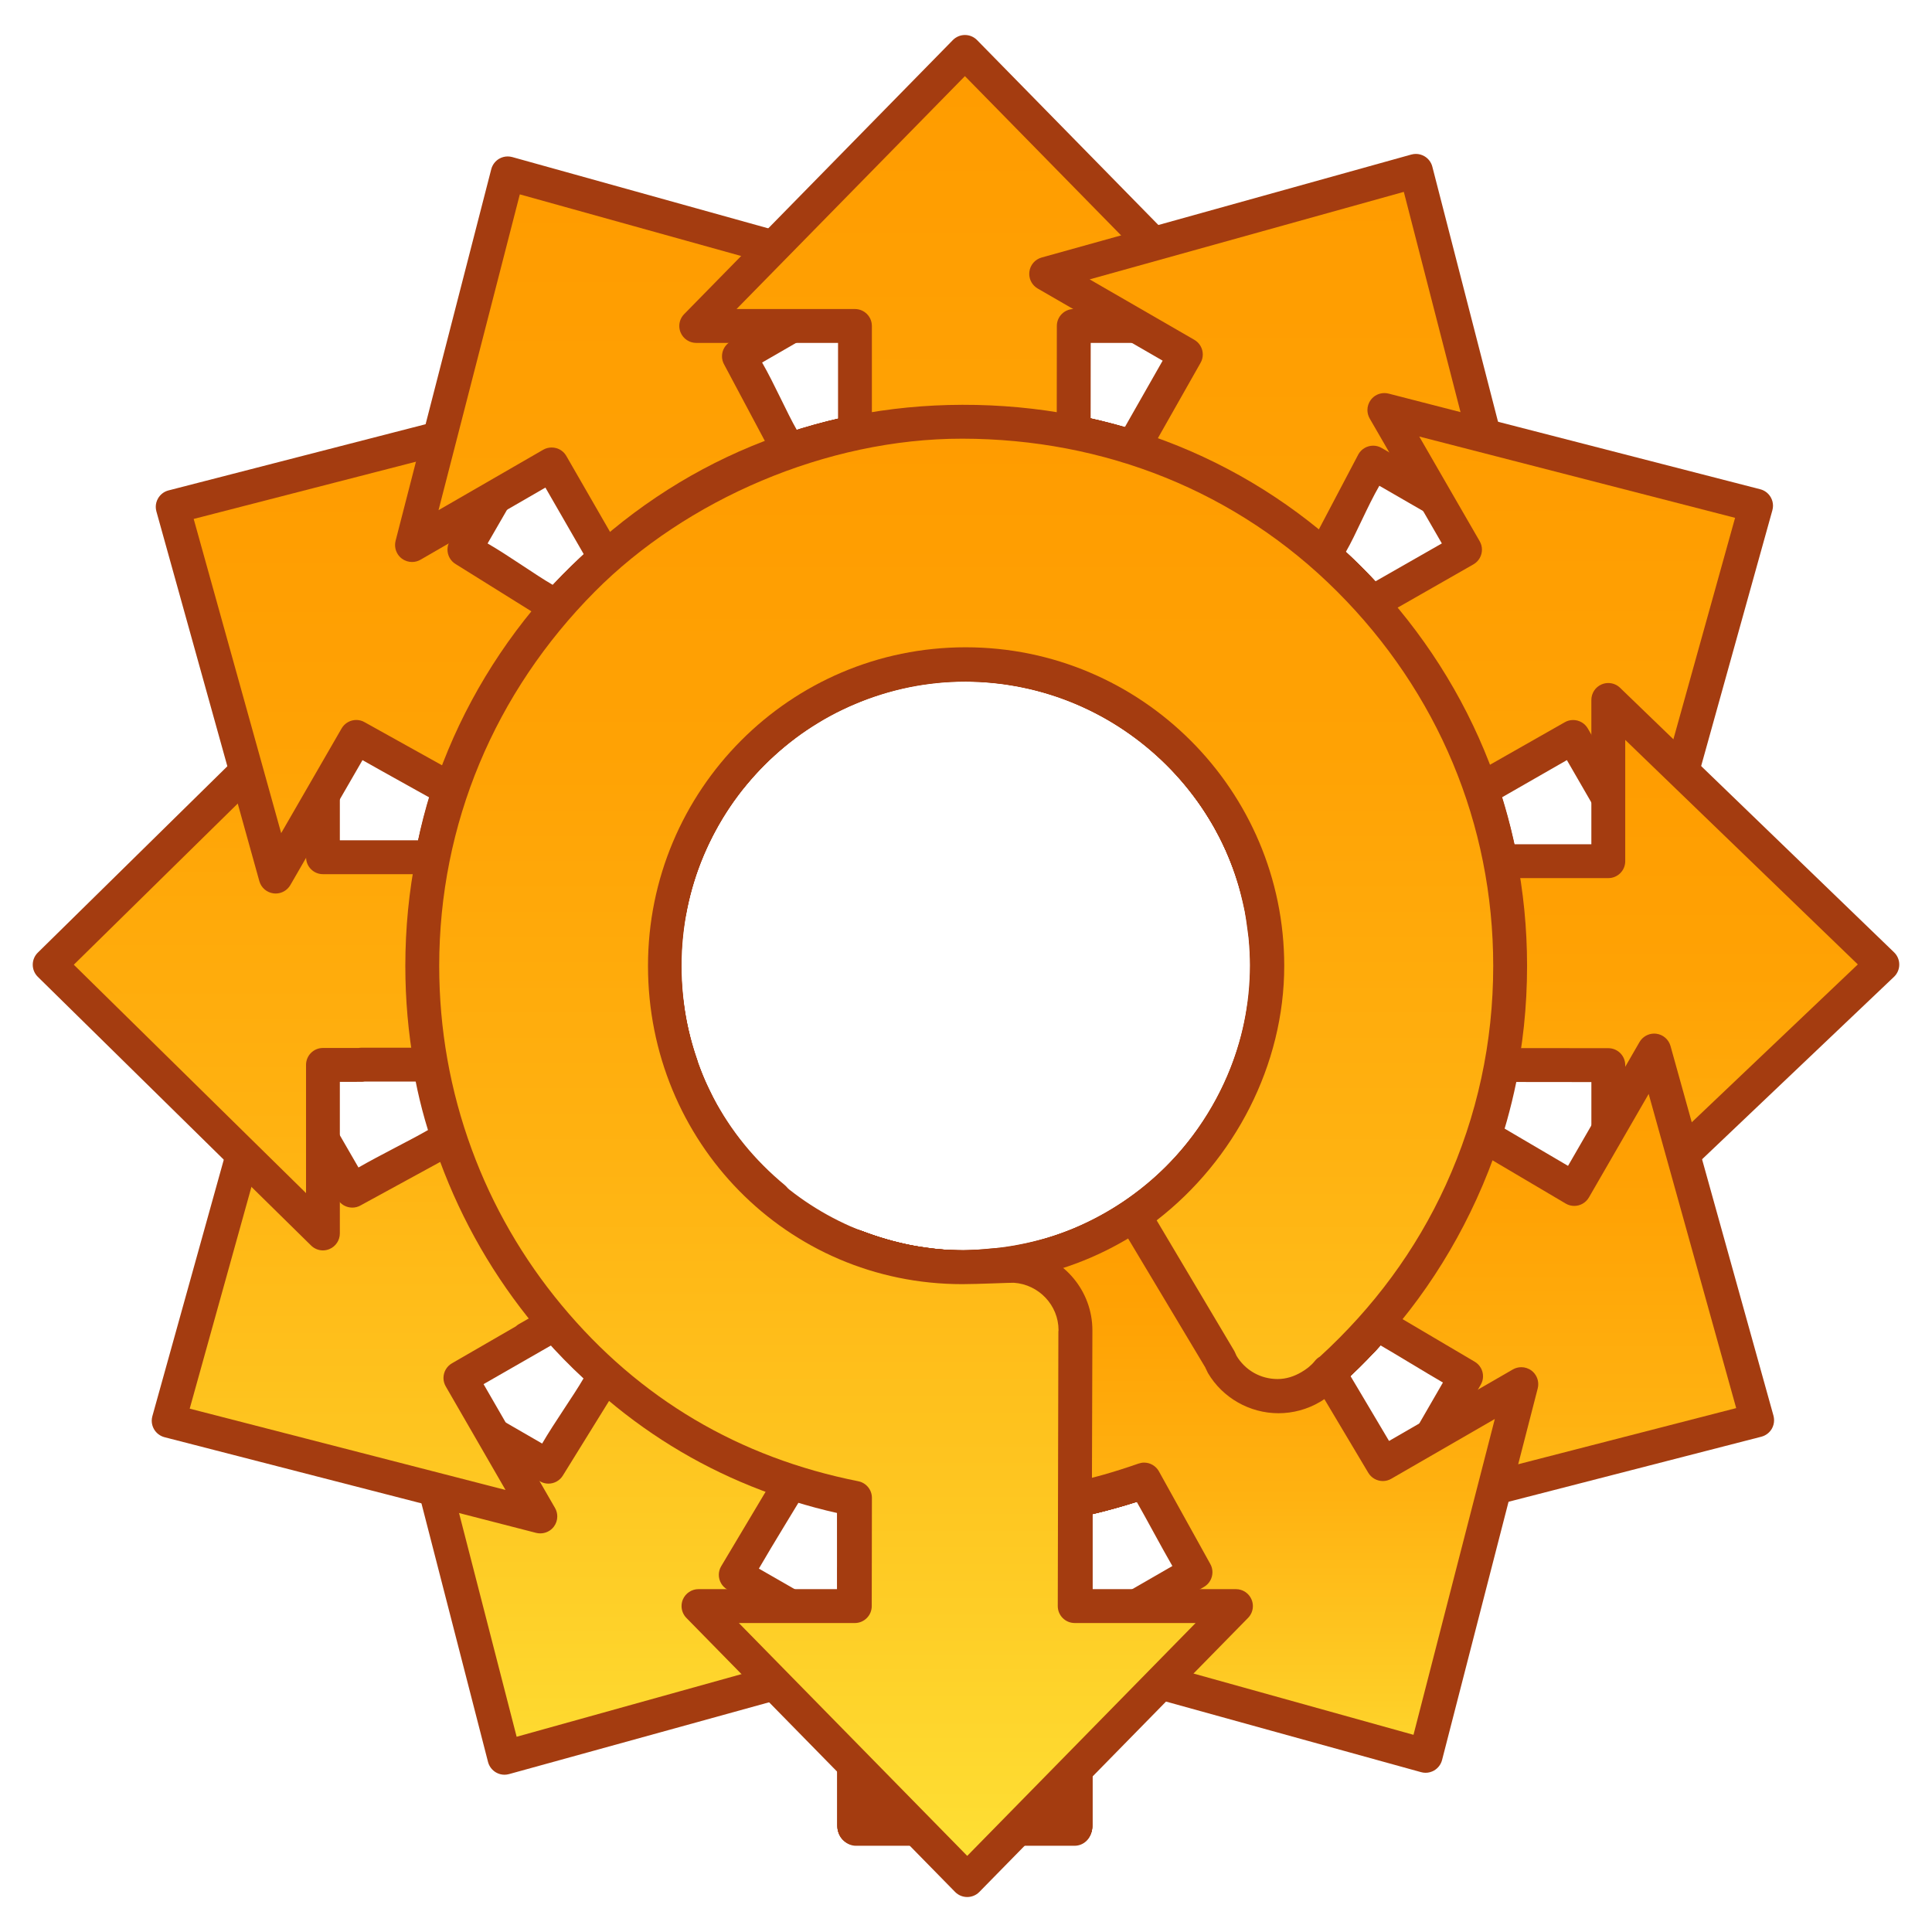 <?xml version="1.0" encoding="utf-8"?>
<!-- Generator: Adobe Illustrator 17.0.0, SVG Export Plug-In . SVG Version: 6.00 Build 0)  -->
<!DOCTYPE svg PUBLIC "-//W3C//DTD SVG 1.1//EN" "http://www.w3.org/Graphics/SVG/1.1/DTD/svg11.dtd">
<svg version="1.1" id="roundabout_x5F_dir_x5F_right"
	 xmlns="http://www.w3.org/2000/svg" xmlns:xlink="http://www.w3.org/1999/xlink" x="0px" y="0px" width="114px" height="114px"
	 viewBox="0 0 114 114" enable-background="new 0 0 114 114" xml:space="preserve">
<g id="phase11">
	<path fill="#A43C10" d="M63.406,108.912H50.51c-0.553,0-1-0.446-1-0.999c0,0,0-5.611,0-8.609
		c-1.897,0.529-19.474,5.379-19.474,5.379c-0.088,0.023-0.18,0.037-0.269,0.037c-0.175,0-0.347-0.047-0.5-0.135
		c-0.232-0.135-0.402-0.357-0.47-0.617l-5.646-21.931c-0.021-0.083-0.03-0.165-0.03-0.248c0-0.31,0.141-0.605,0.394-0.798
		c0.18-0.135,0.391-0.203,0.605-0.203c0.172,0,0.345,0.043,0.5,0.133c0,0,5.984,3.456,7.371,4.257
		c0.705-1.219,1.856-2.832,2.441-3.844c-3.253-2.991-5.655-6.474-7.512-10.475c-2.043-4.402-3.021-8.948-3.021-13.836
		c0-8.91,3.138-16.919,9.44-23.221c6.302-6.301,14.522-9.937,23.435-9.937c8.913,0,17.252,3.304,23.554,9.604
		c6.302,6.302,9.78,14.643,9.78,23.553c0,3.934-0.648,7.783-1.985,11.444c-1.292,3.539-3.225,6.795-5.627,9.716
		c-4.651,5.653-11.001,9.49-18.081,11.149c0,1.473-0.01,18.58-0.01,18.58C64.406,108.466,63.959,108.912,63.406,108.912
		 M49.567,87.231c0-0.006,0-0.013,0-0.019c0-0.167,0.042-0.332,0.124-0.479l6.673-12.404c0.173-0.315,0.501-0.514,0.862-0.519
		c4.438-0.063,8.6-1.835,11.718-4.993c3.123-3.162,4.843-7.352,4.843-11.796c0-9.265-7.537-16.801-16.801-16.801
		c-9.264,0-16.801,7.536-16.801,16.801c0,0.507,0.027,1.03,0.082,1.601l0.042,0.329c0,0,0.032,0.227,0.033,0.231
		c0.034,0.276,0.083,0.641,0.15,0.997l0.107,0.493l0.035,0.149c0.082,0.346,0.147,0.606,0.217,0.844
		c0.073,0.255,0.146,0.488,0.224,0.716c0,0,0.24,0.662,0.242,0.665c0.105,0.276,0.211,0.546,0.326,0.802l0.16,0.335
		c0,0,0.067,0.137,0.069,0.142c0.15,0.31,0.291,0.604,0.448,0.884c-0.001-0.004-0.001-0.005-0.001-0.005v0.001
		c0,0,0.008,0.014,0.013,0.021c0-0.002-0.004-0.002-0.004-0.003c0.002,0.003,0.005,0.008,0.005,0.008s0-0.002,0-0.004
		c0.015,0.022,0.032,0.055,0.032,0.055c0.438,0.773,0.943,1.52,1.502,2.22c0.002,0.002,0.004,0.005,0.005,0.008
		c2.582,3.223,6.254,5.373,10.338,6.054c0.322,0.055,0.598,0.262,0.738,0.556c0.064,0.137,0.097,0.284,0.097,0.432
		c0,0.169-0.044,0.339-0.13,0.493c0,0-3.378,5.965-3.535,6.244c-0.022,0.068-0.049,0.135-0.086,0.197L47.409,88.2
		c-0.024,0.042-0.05,0.078-0.08,0.115c-0.119,0.207-1.779,2.904-2.551,4.243c1.142,0.66,3.169,1.815,4.759,2.732 M43.981,67.68
		l-0.003-0.003C43.98,67.679,43.981,67.68,43.981,67.68"/>
	
		<linearGradient id="SVGID_1_" gradientUnits="userSpaceOnUse" x1="57.103" y1="106.914" x2="57.103" y2="25.864" gradientTransform="matrix(-1 0 0 1 114 0)">
		<stop  offset="0" style="stop-color:#FEDF34"/>
		<stop  offset="0.176" style="stop-color:#FECD26"/>
		<stop  offset="0.497" style="stop-color:#FFB211"/>
		<stop  offset="0.782" style="stop-color:#FFA204"/>
		<stop  offset="1" style="stop-color:#FF9C00"/>
	</linearGradient>
	<path fill="url(#SVGID_1_)" d="M62.407,106.914c-1.559,0-9.34,0-10.898,0c0-3.793,0.063-21.167,0.063-19.453
		c0.237-0.431,5.784-10.835,6.28-11.737c4.744-0.212,9.125-2.127,12.478-5.521c3.495-3.538,5.418-8.206,5.418-13.181
		c0-10.366-8.395-18.771-18.761-18.771c-10.367,0-18.74,8.404-18.74,18.771c0,0.568,0.028,1.155,0.088,1.792l0.056,0.427
		c0,0,0.026,0.186,0.026,0.191c0.04,0.307,0.093,0.708,0.169,1.113l0.127,0.585c0,0,0.035,0.143,0.035,0.147
		c0.09,0.381,0.163,0.671,0.242,0.943c0.081,0.283,0.163,0.546,0.25,0.802c0,0,0.271,0.737,0.271,0.738
		c0.112,0.295,0.233,0.608,0.371,0.911l0.188,0.395l0.063,0.128c0.153,0.318,0.313,0.648,0.498,0.977
		c0.002,0.004,0.003,0.007,0.005,0.01c0.002,0.002,0.002,0.003,0.003,0.005c0.018,0.03,0.052,0.088,0.058,0.098
		c0.487,0.858,1.049,1.688,1.671,2.468l-0.112-0.178c0,0,0.186,0.262,0.188,0.263c-0.005-0.005-0.059-0.065-0.065-0.073
		c2.594,3.239,6.125,5.469,10.137,6.45c-0.894,1.579-2.95,5.234-2.95,5.234c-0.034,0.059-0.06,0.118-0.08,0.183
		c-0.16,0.275-3.558,6.145-3.718,6.42c-0.036,0.045-0.068,0.095-0.099,0.146l-3.119,5.229c-0.092,0.157-0.135,0.329-0.135,0.498
		c0,0.347,0.18,0.683,0.501,0.868c0,0,3.799,2.194,6.105,3.525c-3.49,0.972-16.94,4.718-18.536,5.163
		c-0.413-1.604-3.894-15.126-4.798-18.636c2.317,1.339,6.175,3.565,6.175,3.565c0.157,0.091,0.328,0.135,0.498,0.135
		c0.347,0,0.683-0.18,0.868-0.502l3.375-5.452c0.09-0.156,0.135-0.328,0.135-0.499c0-0.28-0.118-0.558-0.341-0.753
		c-3.331-2.918-5.805-6.326-7.659-10.322c-1.921-4.137-2.836-8.397-2.836-12.993c0-8.377,2.932-15.883,8.857-21.805
		c5.924-5.924,13.643-9.354,22.02-9.354c8.379,0,16.215,3.099,22.14,9.022c5.924,5.922,9.196,13.76,9.196,22.137
		c0,3.698-0.608,7.319-1.865,10.759c-1.215,3.325-3.035,6.384-5.295,9.13c-4.535,5.515-10.801,9.085-17.748,10.532
		c-0.465,0.096-0.796,0.505-0.796,0.979C62.407,88.423,62.407,105.117,62.407,106.914 M40.627,66.17
		c0-0.002-0.001-0.004-0.001-0.004S40.626,66.168,40.627,66.17"/>
</g>
<g id="phase10">
	<path fill="#A43C10" d="M63.42,108.847c0.553,0,1-0.446,1-0.999c0,0,0-17.043,0-18.511c7.035-1.691,13.479-5.537,18.094-11.177
		c2.386-2.914,4.284-6.18,5.565-9.705c1.326-3.648,2.038-7.482,2.038-11.399c0-8.912-3.537-17.34-9.84-23.641
		c-6.302-6.302-14.758-9.538-23.67-9.538S39.493,27.66,33.191,33.962c-6.302,6.301-9.282,14.182-9.282,23.094
		c0,3.299,0.354,6.416,1.344,9.625c-1.029,0.595-2.855,1.49-4.101,2.209c-0.801-1.387-4.257-7.372-4.257-7.372
		c-0.182-0.312-0.513-0.499-0.865-0.499c-0.042,0-0.083,0.003-0.127,0.008c-0.4,0.05-0.729,0.335-0.839,0.724L8.99,83.566
		c-0.024,0.088-0.037,0.178-0.037,0.268c0,0.174,0.047,0.346,0.135,0.499c0.135,0.232,0.357,0.402,0.616,0.47l21.93,5.646
		c0.083,0.021,0.165,0.03,0.248,0.03c0.31,0,0.606-0.142,0.798-0.395c0.135-0.179,0.203-0.391,0.203-0.605
		c0-0.171-0.043-0.344-0.133-0.499c0,0-3.418-5.923-4.217-7.307c1.061-0.611,17.63-10.113,17.63-10.113
		c0.285-0.163,0.471-0.455,0.498-0.781c0.001-0.029,0.003-0.056,0.003-0.083c0-0.297-0.132-0.582-0.362-0.772
		c-3.547-2.934-5.688-7.001-6.045-11.539c0-0.004,0-0.009,0-0.012c-0.045-0.506-0.067-0.924-0.067-1.318
		c0-9.265,7.409-16.854,16.673-16.84c9.429,0.015,16.929,7.575,16.929,16.84c0,9.264-7.479,16.738-16.929,16.722
		c-0.508-0.001-1.035-0.026-1.608-0.081c-0.01,0-0.341-0.045-0.341-0.045l-0.263-0.037c-0.343-0.046-0.669-0.09-0.984-0.148
		c-0.004-0.002-0.435-0.098-0.435-0.098l-0.183-0.044c-0.378-0.088-0.66-0.16-0.914-0.235c-0.004,0-0.613-0.195-0.613-0.195
		l-0.035-0.011c-0.282-0.097-0.534-0.188-0.763-0.279c-0.118-0.046-0.243-0.07-0.367-0.07c-0.201,0-0.4,0.062-0.569,0.18
		c-0.27,0.188-0.43,0.493-0.43,0.818c0,0.008,0,0.016,0,0.024l0.101,4.934c0,0.041,0,13.031,0,13.031l-0.006,16.329
		c0,0.553,0.446,0.999,0.999,0.999H63.42"/>
	
		<linearGradient id="SVGID_2_" gradientUnits="userSpaceOnUse" x1="64.345" y1="106.849" x2="64.345" y2="25.876" gradientTransform="matrix(-1 0 0 1 114 0)">
		<stop  offset="0" style="stop-color:#FEDF34"/>
		<stop  offset="0.176" style="stop-color:#FECD26"/>
		<stop  offset="0.497" style="stop-color:#FFB211"/>
		<stop  offset="0.782" style="stop-color:#FFA204"/>
		<stop  offset="1" style="stop-color:#FF9C00"/>
	</linearGradient>
	<path fill="url(#SVGID_2_)" d="M62.421,106.849c0-1.796,0-18.399,0-18.399c0-0.471,0.329-0.879,0.79-0.979
		c6.905-1.478,13.26-5.252,17.726-10.575c2.276-2.714,4.058-5.811,5.263-9.124c1.247-3.428,1.919-7.032,1.919-10.716
		c0-8.377-3.331-16.303-9.255-22.227c-5.924-5.924-13.879-8.953-22.256-8.953c-8.377,0-16.078,3.576-22.002,9.5
		c-5.924,5.924-8.698,13.303-8.698,21.68c0,3.351,0.455,6.512,1.543,9.762c0.035,0.104,0.051,0.211,0.051,0.316
		c0,0.35-0.185,0.685-0.5,0.867l-5.716,3.121c-0.157,0.092-0.328,0.135-0.498,0.135c-0.347,0-0.683-0.18-0.868-0.501
		c0,0-2.226-3.856-3.565-6.176c-0.972,3.491-4.718,16.945-5.161,18.539c1.602,0.413,15.128,3.894,18.635,4.797
		c-1.331-2.305-3.526-6.108-3.526-6.108c-0.091-0.157-0.135-0.328-0.135-0.498c0-0.346,0.18-0.683,0.502-0.868
		c0,0,3.379-1.954,3.76-2.173c0.057-0.052,0.119-0.1,0.186-0.138c0,0,11.271-6.417,13.353-7.613
		c-3.335-3.193-5.291-7.365-5.652-11.978v0.012c-0.052-0.567-0.074-1.043-0.074-1.498c0-10.366,8.256-18.79,18.623-18.79
		c10.366,0,18.849,8.424,18.849,18.79c0,10.367-8.482,18.721-18.849,18.721c-0.572,0-1.159-0.067-1.797-0.127
		c-0.002-0.002-0.447-0.06-0.447-0.06l-0.224-0.032c-0.362-0.048-0.733-0.096-1.104-0.168c-0.004,0-0.528-0.117-0.528-0.117
		l-0.169-0.039c-0.414-0.097-0.731-0.179-1.026-0.265c0,0-0.078-0.025-0.181-0.06c0.028,1.424,0.07,3.538,0.07,3.538
		c0,0.007,0,0.015,0,0.021v13.053c0,0-0.007,13.568-0.007,15.33C53.012,106.849,60.861,106.849,62.421,106.849"/>
</g>
<g id="phase9">
	<path fill="#A43C10" d="M63.406,108.799c0.551,0,0.997-0.447,0.997-1c0,0,0-16.966,0-18.438
		c7.066-1.656,13.354-5.443,17.997-11.099c2.398-2.922,4.376-6.197,5.665-9.736c1.336-3.663,2.041-7.516,2.041-11.45
		c0-8.911-3.499-17.339-9.785-23.641c-6.284-6.303-14.62-9.558-23.509-9.558c-3.934,0-7.786,0.751-11.448,2.096
		c-3.537,1.3-6.742,3.214-9.66,5.631c-5.65,4.679-9.391,10.869-11.023,17.979c-1.17,0-3.211,0-4.628,0c0-1.601,0-8.513,0-8.513
		c0-0.402-0.241-0.766-0.611-0.923c-0.125-0.053-0.257-0.078-0.387-0.078c-0.257,0-0.507,0.1-0.698,0.287L2.232,56.21
		c-0.192,0.188-0.3,0.445-0.3,0.714c0,0.27,0.107,0.525,0.3,0.715l16.125,15.855c0.191,0.188,0.441,0.287,0.698,0.287
		c0.13,0,0.262-0.026,0.387-0.079c0.37-0.156,0.611-0.521,0.611-0.922c0-0.001,0-7.327,0-8.943c0.631,0,1.283-0.002,1.283-0.002
		c0.059,0,0.116-0.005,0.172-0.015c0.334,0,18.677,0,18.677,0c0.324,0,0.626-0.155,0.813-0.42c0.122-0.171,0.184-0.375,0.184-0.579
		c0-0.111-0.018-0.222-0.054-0.329c-0.619-1.791-0.935-3.638-0.935-5.488c0-2.058,0.355-4.047,1.112-6.011
		c0.142-0.363,0.298-0.727,0.482-1.116c0.002-0.002,0.005-0.012,0.008-0.016c0,0.001-0.001,0.003-0.001,0.003
		s0.001-0.002,0.001-0.003c0.002-0.004,0.004-0.009,0.004-0.009l0.039-0.083l-0.012,0.027c0.688-1.434,1.534-2.749,2.592-3.931
		c0.002-0.004,0.22-0.244,0.22-0.244c0.259-0.276,0.483-0.508,0.693-0.711c0.002,0,0.238-0.216,0.238-0.216l0.056-0.052
		c0.376-0.343,0.782-0.697,1.213-1.022c0-0.001,0.175-0.135,0.175-0.135l0.337-0.251c0.007-0.005,0.482-0.313,0.482-0.313
		l0.133-0.083c0.003-0.002,0.621-0.382,0.621-0.382l0.609-0.333c0.227-0.115,0.476-0.237,0.788-0.38l0.181-0.083l0.332-0.139
		c0.438-0.182,0.889-0.396,1.341-0.539l0.152-0.044l0.188-0.053c0.372-0.108,0.747-0.206,1.114-0.286l0.396-0.089l0.107-0.021
		c0.373-0.069,0.718-0.122,1.052-0.162c0.002,0,0.152-0.019,0.152-0.019l0.337-0.039c0.565-0.053,1.071-0.078,1.545-0.078
		c9.239,0,16.912,7.547,16.912,16.81c0,9.265-7.673,16.781-16.912,16.781c-0.484,0-0.994-0.025-1.561-0.08
		c-0.003,0-0.355-0.041-0.355-0.041l-0.137-0.018c-0.392-0.05-0.735-0.102-1.053-0.162c-0.005,0-0.514-0.104-0.514-0.104
		c-0.33-0.072-0.668-0.16-1.032-0.266l-0.218-0.063l-0.244-0.07c-0.29-0.093-0.582-0.207-0.889-0.325l-0.097-0.037
		c-0.115-0.045-0.237-0.067-0.359-0.067c-0.197,0-0.395,0.059-0.563,0.175c-0.271,0.186-0.433,0.495-0.433,0.825l0.063,34.247
		c0,0.553,0.445,1,0.996,1H63.406"/>
	
		<linearGradient id="SVGID_3_" gradientUnits="userSpaceOnUse" x1="67.775" y1="106.799" x2="67.775" y2="25.878" gradientTransform="matrix(-1 0 0 1 114 0)">
		<stop  offset="0" style="stop-color:#FEDF34"/>
		<stop  offset="0.176" style="stop-color:#FECD26"/>
		<stop  offset="0.497" style="stop-color:#FFB211"/>
		<stop  offset="0.782" style="stop-color:#FFA204"/>
		<stop  offset="1" style="stop-color:#FF9C00"/>
	</linearGradient>
	<path fill="url(#SVGID_3_)" d="M62.41,106.799c-1.557,0-9.371,0-10.927,0c0-1.794-0.063-29.647-0.063-31.914
		c0.021,0.007,0.064,0.017,0.064,0.017s0.182,0.052,0.186,0.053c0.409,0.12,0.786,0.218,1.16,0.302c0,0,0.574,0.115,0.577,0.116
		c0.359,0.067,0.743,0.125,1.168,0.178l0.129,0.018l0.432,0.052c0.626,0.058,1.197,0.086,1.745,0.086
		c10.339,0,18.827-8.336,18.827-18.702c0-10.365-8.488-18.73-18.827-18.73c-0.535,0-1.102,0.027-1.73,0.085l-0.401,0.046
		l-0.139,0.018c-0.378,0.045-0.764,0.104-1.186,0.184l-0.105,0.02c0,0-0.451,0.089-0.454,0.089c-0.414,0.092-0.836,0.2-1.257,0.325
		l-0.135,0.037c0,0-0.235,0.077-0.243,0.079c-0.504,0.161-0.975,0.344-1.462,0.544l-0.415,0.187c0,0-0.166,0.076-0.171,0.078
		c-0.343,0.157-0.648,0.312-0.904,0.444l-0.683,0.371l-0.633,0.394l-0.129,0.08c-0.202,0.13-0.351,0.36-0.554,0.36l-0.429,0.317
		c0,0-0.155,0.12-0.156,0.12c-0.479,0.364-0.923,0.738-1.33,1.112l-0.057,0.048c0,0-0.286,0.263-0.286,0.264
		c-0.239,0.229-0.492,0.487-0.767,0.782l-0.255,0.282c-1.185,1.323-2.145,2.797-2.914,4.398c-0.002,0.005-0.006,0.016-0.01,0.022
		c-0.001,0.003-0.003,0.008-0.003,0.008s-0.02,0.042-0.031,0.064v-0.002c0,0.002-0.002,0.002-0.002,0.003l0.002-0.001
		c-0.003,0.005-0.008,0.014-0.008,0.016l0.001-0.003c0,0.001-0.003,0.003-0.003,0.005l0.002-0.002l-0.002,0.003
		c-0.198,0.425-0.373,0.827-0.528,1.23c-0.846,2.193-1.228,4.417-1.228,6.722c0,1.62,0.203,3.234,0.625,4.817
		c-2.372,0-17.564,0-17.564,0c-0.059,0-0.116,0.005-0.173,0.015c-0.29,0-2.111,0.001-2.111,0.001c-0.551,0-0.995,0.447-0.995,1
		c0,0,0,4.809,0,7.563C15.481,67.865,5.533,58.084,4.355,56.924c1.178-1.159,11.126-10.938,13.705-13.473c0,2.677,0,7.132,0,7.132
		c0,0.552,0.444,0.999,0.995,0.999h6.5c0.475,0,0.882-0.335,0.977-0.799c1.417-6.979,4.93-13.072,10.44-17.637
		c2.743-2.272,5.751-4.073,9.078-5.294c3.441-1.266,7.062-1.975,10.761-1.975c8.356,0,16.172,3.048,22.079,8.972
		c5.908,5.924,9.202,13.85,9.202,22.227c0,3.7-0.676,7.321-1.93,10.764c-1.213,3.327-3.088,6.405-5.344,9.153
		c-4.527,5.515-10.684,9.026-17.617,10.47c-0.463,0.096-0.793,0.504-0.793,0.979C62.41,88.441,62.41,105.005,62.41,106.799
		 M40.078,48.962c-0.001,0.002-0.001,0.002-0.001,0.004C40.077,48.966,40.077,48.964,40.078,48.962"/>
</g>
<g id="phase8">
	<path fill="#A43C10" d="M63.436,108.86c0.553,0,0.999-0.447,0.999-1c0,0,0-17.046,0-18.521c7.085-1.653,13.357-5.45,18.013-11.105
		c2.407-2.923,4.293-6.121,5.586-9.66c1.34-3.665,2.077-7.518,2.077-11.453c0-8.912-3.422-17.289-9.722-23.592
		c-6.303-6.302-14.643-9.665-23.553-9.665c-4.823,0-9.417,1.025-13.77,3.014c-3.957,1.806-7.463,4.464-10.448,7.635
		c-1.031-0.596-2.588-1.719-3.847-2.446c0.799-1.384,4.217-7.306,4.217-7.306c0.09-0.155,0.133-0.328,0.133-0.5
		c0-0.215-0.069-0.428-0.203-0.605c-0.192-0.253-0.488-0.394-0.798-0.394c-0.083,0-0.165,0.01-0.248,0.03l-21.93,5.646
		c-0.26,0.067-0.482,0.237-0.616,0.47c-0.089,0.153-0.135,0.325-0.135,0.5c0,0.089,0.013,0.179,0.037,0.268l6.074,21.815
		c0.108,0.389,0.439,0.674,0.839,0.724c0.043,0.005,0.085,0.008,0.127,0.008c0.352,0,0.684-0.188,0.864-0.499
		c0,0,3.456-5.983,4.257-7.372c1.258,0.725,17.607,9.788,17.607,9.788c0.155,0.09,0.328,0.134,0.503,0.134
		c0.143,0,0.286-0.03,0.419-0.091c0.295-0.136,0.506-0.408,0.564-0.73c1.45-7.99,8.302-13.762,16.412-13.762
		c9.264,0,16.897,7.508,16.897,16.772c0,5.042-2.317,9.862-6.218,13.071c-3.008,2.495-6.834,3.781-10.742,3.781
		c-2.19,0-4.334-0.492-6.369-1.327c-0.122-0.05-0.25-0.073-0.378-0.073c-0.208,0-0.415,0.063-0.588,0.188
		c-0.261,0.189-0.415,0.492-0.415,0.813c0,0.023,0.002,0.046,0.004,0.07c0,0,0.347,4.871,0.351,4.914c0,0.1,0,10.448,0,10.448v2.82
		v16.191c0,0.553,0.446,1,0.999,1H63.436"/>
	
		<linearGradient id="SVGID_4_" gradientUnits="userSpaceOnUse" x1="64.23" y1="106.861" x2="64.23" y2="25.824" gradientTransform="matrix(-1 0 0 1 114 0)">
		<stop  offset="0" style="stop-color:#FEDF34"/>
		<stop  offset="0.176" style="stop-color:#FECD26"/>
		<stop  offset="0.497" style="stop-color:#FFB211"/>
		<stop  offset="0.782" style="stop-color:#FFA204"/>
		<stop  offset="1" style="stop-color:#FF9C00"/>
	</linearGradient>
	<path fill="url(#SVGID_4_)" d="M62.436,106.861c0-1.795,0-18.424,0-18.424c0-0.474,0.332-0.882,0.796-0.979
		c6.956-1.441,13.13-4.98,17.672-10.496c2.263-2.748,4.036-5.75,5.252-9.076c1.259-3.443,1.956-7.064,1.956-10.766
		c0-8.377-3.215-16.253-9.139-22.177c-5.923-5.925-13.76-9.081-22.137-9.081c-4.534,0-8.848,1.054-12.94,2.922
		c-3.952,1.803-7.355,4.48-10.271,7.73c-0.195,0.218-0.469,0.331-0.746,0.331c-0.172,0-0.343-0.043-0.498-0.133l-5.476-3.416
		c-0.321-0.186-0.501-0.521-0.501-0.867c0-0.17,0.043-0.342,0.135-0.498c0,0,2.195-3.803,3.526-6.108
		c-3.509,0.903-17.032,4.385-18.636,4.798c0.444,1.594,4.19,15.048,5.162,18.539c1.339-2.319,3.565-6.176,3.565-6.176
		c0.186-0.321,0.521-0.501,0.867-0.501c0.17,0,0.342,0.043,0.498,0.135c0,0,15.328,8.52,17.345,9.691
		c2.131-8.226,9.421-14.05,18.027-14.05c10.367,0,18.828,8.336,18.828,18.702c0,5.643-2.533,10.937-6.896,14.527
		c-3.36,2.788-7.622,4.217-11.994,4.217c-1.924,0-3.814-0.302-5.641-0.878c0.104,1.439,0.242,3.45,0.242,3.45
		c0.001,0.023,0.001,0.048,0.001,0.072v10.497v2.82c0,0,0,13.433,0,15.192C52.996,106.861,60.874,106.861,62.436,106.861"/>
</g>
<g id="phase7">
	<path fill="#A43C10" d="M63.453,108.788c0.553,0,1-0.447,1-1c0,0,0-16.973,0-18.449c7.101-1.643,13.35-5.463,18.02-11.124
		c2.414-2.925,4.343-6.204,5.642-9.75c1.343-3.669,2.013-7.527,2.013-11.469c0-8.912-3.451-17.192-9.752-23.494
		c-6.301-6.302-14.543-9.624-23.456-9.624c-3.363,0-6.688,0.504-9.897,1.501c-0.594-1.032-1.336-2.744-2.054-3.988
		c1.384-0.8,7.305-4.219,7.305-4.219c0.313-0.181,0.5-0.513,0.5-0.864c0-0.042-0.004-0.084-0.009-0.127
		c-0.049-0.4-0.334-0.731-0.724-0.839L30.225,9.267c-0.088-0.023-0.178-0.036-0.268-0.036c-0.175,0-0.346,0.046-0.5,0.134
		c-0.232,0.135-0.401,0.357-0.469,0.617l-5.646,21.93c-0.021,0.083-0.03,0.165-0.03,0.248c0,0.309,0.141,0.605,0.394,0.798
		c0.18,0.134,0.391,0.203,0.605,0.203c0.172,0,0.345-0.043,0.5-0.133c0,0,5.984-3.456,7.371-4.257
		c0.69,1.196,10.104,17.547,10.104,17.547c0.165,0.285,0.461,0.47,0.789,0.495c0.025,0.002,0.052,0.003,0.077,0.003
		c0.301,0,0.589-0.138,0.779-0.373c2.614-3.232,6.235-5.368,10.34-6.019c0.467-0.073,0.851-0.126,1.24-0.158c0.005,0,0.01,0,0.014,0
		c0.503-0.048,0.958-0.072,1.394-0.072c9.265,0,16.88,7.537,16.88,16.801c0,9.266-7.615,16.802-16.88,16.802
		c-2.104,0-4.182-0.4-6.174-1.189c-0.118-0.047-0.245-0.07-0.368-0.07c-0.198,0-0.394,0.059-0.563,0.174
		c-0.271,0.185-0.437,0.493-0.437,0.823c0,0.002,0,0.004,0,0.005l0.016,18.986l0.025,15.266c0,0.553,0.448,0.998,1,0.998H63.453"/>
	
		<linearGradient id="SVGID_5_" gradientUnits="userSpaceOnUse" x1="56.998" y1="106.789" x2="56.998" y2="11.469" gradientTransform="matrix(-1 0 0 1 114 0)">
		<stop  offset="0" style="stop-color:#FEDF34"/>
		<stop  offset="0.176" style="stop-color:#FECD26"/>
		<stop  offset="0.497" style="stop-color:#FFB211"/>
		<stop  offset="0.782" style="stop-color:#FFA204"/>
		<stop  offset="1" style="stop-color:#FF9C00"/>
	</linearGradient>
	<path fill="url(#SVGID_5_)" d="M62.454,106.789c0-1.796,0-18.362,0-18.362c0-0.476,0.333-0.885,0.799-0.981
		c6.97-1.429,13.269-5.32,17.678-10.505c2.309-2.715,4.085-5.833,5.306-9.164c1.262-3.448,1.893-7.075,1.893-10.781
		c0-8.377-3.244-16.156-9.169-22.08c-5.924-5.924-13.663-9.039-22.041-9.039c-3.417,0-6.795,0.556-10.038,1.65
		c-0.106,0.035-0.213,0.053-0.318,0.053c-0.35,0-0.686-0.184-0.868-0.501l-2.959-5.556c-0.091-0.157-0.135-0.328-0.135-0.498
		c0-0.346,0.18-0.683,0.502-0.868c0,0,3.802-2.195,6.107-3.526c-3.491-0.973-16.945-4.718-18.539-5.162
		c-0.413,1.604-3.893,15.125-4.796,18.634c2.317-1.339,6.175-3.564,6.175-3.564c0.152-0.089,0.324-0.133,0.498-0.133
		c0.087,0,0.177,0.011,0.262,0.033c0.256,0.068,0.474,0.235,0.606,0.466c0,0,8.76,15.219,9.953,17.289
		c2.841-3.014,6.468-5.014,10.589-5.668c0.002,0,0.011-0.001,0.013-0.001c0.503-0.079,0.931-0.138,1.381-0.173h-0.015
		c0.566-0.053,1.084-0.079,1.582-0.079c10.366,0,18.819,8.355,18.819,18.722c0,10.367-8.453,18.723-18.819,18.723
		c-1.878,0-3.736-0.285-5.541-0.846c0.002,2.423,0.015,17.649,0.015,17.649s0.021,12.526,0.023,14.269
		C52.977,106.789,60.891,106.789,62.454,106.789"/>
</g>
<g id="phase6">
	<path fill="#A43C10" d="M63.456,108.786H50.41c-0.553,0-0.999-0.446-0.999-0.999V92.609c0-0.083,0.011-0.165,0.03-0.243
		c0-0.474,0-18.815,0-18.815c0-0.33,0.161-0.638,0.433-0.824c0.169-0.116,0.366-0.177,0.566-0.177c0.12,0,0.243,0.023,0.358,0.067
		c1.949,0.748,3.971,1.187,6.008,1.187c9.265,0,16.977-7.547,16.977-16.811c0-0.471-0.025-0.975-0.078-1.54l-0.038-0.341
		l-0.02-0.154c-0.044-0.371-0.101-0.733-0.165-1.079L73.47,53.81c0,0-0.075-0.386-0.077-0.391c-0.088-0.403-0.189-0.802-0.304-1.182
		l-0.048-0.173c0,0-0.032-0.117-0.033-0.12c-0.137-0.438-0.295-0.871-0.486-1.332l-0.158-0.356l-0.09-0.195
		c-0.136-0.298-0.25-0.534-0.363-0.754c0,0-0.326-0.604-0.326-0.605c0,0-0.382-0.628-0.383-0.628l-0.117-0.188
		c0,0-0.273-0.426-0.277-0.429c-0.228-0.328-0.473-0.657-0.748-1c-0.135-0.168-0.281-0.331-0.438-0.504c0,0-0.107-0.122-0.108-0.122
		l-0.1-0.11c0,0-0.273-0.303-0.275-0.303c-0.195-0.206-0.408-0.418-0.655-0.646c0,0-0.283-0.258-0.286-0.262
		c-0.849-0.764-1.772-1.439-2.741-2.007c0.002,0.002,0.008,0.004,0.008,0.004l-0.082-0.048l-0.015-0.01l0.011,0.008
		c-0.299-0.175-0.625-0.348-0.992-0.528l-0.09-0.044c0,0-0.098-0.046-0.1-0.046c-2.29-1.093-4.893-1.646-7.389-1.646
		c-2.015,0-4.036,0.436-6.006,1.197c-0.117,0.045-0.238,0.067-0.36,0.067c-0.198,0-0.396-0.06-0.565-0.175
		c-0.272-0.186-0.434-0.495-0.434-0.825l0.006-15.195c0,0,0-3.442,0-5.028c-1.595,0-8.366,0-8.366,0
		c-0.401,0-0.766-0.24-0.922-0.611c-0.054-0.125-0.079-0.258-0.079-0.388c0-0.258,0.1-0.51,0.287-0.7l15.854-16.17
		c0.189-0.192,0.445-0.3,0.714-0.3c0.27,0,0.525,0.107,0.715,0.3l15.855,16.17c0.188,0.19,0.286,0.442,0.286,0.7
		c0,0.13-0.025,0.263-0.078,0.388c-0.157,0.371-0.521,0.611-0.923,0.611c0,0-6.836,0-8.434,0c0,1.431-0.004,3.281-0.004,4.461
		c7.098,1.645,13.422,5.428,18.09,11.088c2.41,2.924,4.341,6.204,5.637,9.746c1.342,3.669,2.032,7.525,2.032,11.467
		c0,3.932-0.677,7.78-2.013,11.441c-1.291,3.536-3.223,6.81-5.624,9.73c-4.647,5.652-10.946,9.51-18.021,11.172
		c0,1.474,0,18.448,0,18.448C64.455,108.34,64.009,108.786,63.456,108.786 M65.446,42.499c0,0,0.001,0,0.003,0.001
		C65.447,42.5,65.447,42.499,65.446,42.499"/>
	
		<linearGradient id="SVGID_6_" gradientUnits="userSpaceOnUse" x1="48.213" y1="106.788" x2="48.213" y2="4.492" gradientTransform="matrix(-1 0 0 1 114 0)">
		<stop  offset="0" style="stop-color:#FEDF34"/>
		<stop  offset="0.176" style="stop-color:#FECD26"/>
		<stop  offset="0.497" style="stop-color:#FFB211"/>
		<stop  offset="0.782" style="stop-color:#FFA204"/>
		<stop  offset="1" style="stop-color:#FF9C00"/>
	</linearGradient>
	<path fill="url(#SVGID_6_)" d="M62.457,106.788c0-1.796,0-18.359,0-18.359c0-0.474,0.331-0.882,0.794-0.979
		c6.944-1.45,13.148-5.041,17.681-10.553c2.256-2.747,4.075-5.823,5.289-9.148c1.256-3.438,1.893-7.058,1.893-10.754
		c0-3.706-0.65-7.331-1.91-10.778c-1.219-3.331-3.036-6.414-5.304-9.162c-4.554-5.52-10.779-9.144-17.747-10.574
		c-0.463-0.097-0.799-0.505-0.799-0.978c0-0.001,0-0.001,0-0.003l0.006-6.266c0-0.553,0.446-0.999,0.999-0.999c0,0,4.392,0,7.054,0
		C67.878,15.65,58.096,5.674,56.936,4.492c-1.159,1.182-10.94,11.158-13.475,13.743c2.65,0,6.986,0,6.986,0
		c0.552,0,0.999,0.446,0.999,0.999v6.027c0,0-0.005,11.485-0.007,13.794c1.769-0.539,3.568-0.804,5.367-0.804
		c2.797,0,5.6,0.56,8.162,1.78c0.009,0.005,0.098,0.048,0.098,0.048l0.107,0.052c0.414,0.203,0.78,0.396,1.121,0.596
		c0.006,0.003,0.007,0.003,0.012,0.008l0.031,0.02l0.019,0.009c0.003,0.004,0.009,0.007,0.015,0.009
		c1.087,0.637,2.121,1.395,3.072,2.248l0.319,0.29c0.274,0.256,0.516,0.496,0.741,0.733c0,0.002,0.313,0.343,0.313,0.343
		l0.095,0.105c0.003,0.005,0.112,0.125,0.112,0.125c0.166,0.186,0.338,0.377,0.504,0.585c0.309,0.384,0.582,0.749,0.838,1.117
		c0,0.002,0.33,0.51,0.33,0.51l0.108,0.175c0,0.001,0.428,0.708,0.428,0.708c0.001,0,0.372,0.685,0.372,0.685
		c0.123,0.239,0.252,0.507,0.401,0.835c0.002,0.003,0.085,0.183,0.085,0.183l0.195,0.441c0.21,0.51,0.388,0.998,0.543,1.49
		c0,0.001,0.06,0.209,0.06,0.209l0.028,0.106c0.129,0.432,0.244,0.879,0.343,1.329c0,0.003,0.091,0.463,0.091,0.463l0.012,0.067
		c0.072,0.378,0.133,0.783,0.185,1.197c0,0.002,0.018,0.147,0.018,0.147l0.046,0.405c0.059,0.626,0.086,1.189,0.086,1.723
		c0,10.367-8.521,18.711-18.889,18.711c-1.812,0-3.611-0.297-5.367-0.825c0,2.399,0,17.73,0,17.73c0,0.084-0.011,0.165-0.03,0.244
		c0,0.438,0,12.221,0,13.935C52.973,106.788,60.894,106.788,62.457,106.788"/>
</g>
<g id="phase5">
	<path fill="#A43C10" d="M63.394,108.785c0.552,0,0.999-0.447,0.999-1c0,0,0-16.96,0-18.43c7.066-1.668,13.493-5.556,18.133-11.204
		c2.398-2.922,4.277-6.193,5.566-9.727c1.335-3.657,2.011-7.503,2.011-11.432c0-4.866-1.034-9.559-3.06-13.945
		c-1.84-3.989-4.404-7.491-7.629-10.482c0.594-1.026,1.258-2.659,1.976-3.902c1.384,0.799,7.305,4.217,7.305,4.217
		c0.155,0.09,0.329,0.133,0.499,0.133c0.215,0,0.428-0.068,0.605-0.203c0.254-0.192,0.395-0.488,0.395-0.798
		c0-0.083-0.01-0.165-0.03-0.248L84.516,9.833c-0.066-0.259-0.236-0.481-0.469-0.616c-0.154-0.088-0.325-0.135-0.5-0.135
		c-0.09,0-0.181,0.013-0.27,0.037l-21.814,6.076c-0.389,0.109-0.674,0.438-0.723,0.839c-0.005,0.044-0.008,0.085-0.008,0.127
		c0,0.353,0.188,0.684,0.499,0.864c0,0,5.985,3.456,7.372,4.257c-0.764,1.323-9.982,17.595-9.982,17.595
		c-0.088,0.154-0.133,0.327-0.133,0.5c0,0.148,0.031,0.298,0.1,0.436c0.144,0.298,0.426,0.506,0.754,0.554
		c4.149,0.61,7.969,2.72,10.609,5.94c0.298,0.362,0.593,0.756,0.875,1.168l0.216,0.343l0.132,0.209c0,0.002,0.021,0.037,0.021,0.037
		c0.152,0.24,0.295,0.468,0.424,0.698c0.001,0,0.328,0.631,0.328,0.631c0.113,0.226,0.243,0.487,0.359,0.748
		c0,0.002,0.266,0.648,0.266,0.648c0.106,0.267,0.209,0.544,0.302,0.823c0.001,0,0.198,0.626,0.198,0.626
		c0.082,0.286,0.162,0.596,0.237,0.916c0,0.003,0.027,0.118,0.027,0.118l0.107,0.485c0.06,0.311,0.105,0.633,0.155,1.021
		l0.033,0.243l0.042,0.323c0.055,0.573,0.081,1.099,0.081,1.604c0,9.265-7.614,16.831-16.879,16.831
		c-2.045,0-4.072-0.391-6.025-1.144c-0.115-0.045-0.238-0.067-0.358-0.067c-0.2,0-0.397,0.061-0.565,0.176
		c-0.272,0.188-0.434,0.495-0.434,0.825v15.186l0.003,19.03c0,0.553,0.447,1,0.999,1H63.394"/>
	
		<linearGradient id="SVGID_7_" gradientUnits="userSpaceOnUse" x1="44.202" y1="106.786" x2="44.202" y2="11.321" gradientTransform="matrix(-1 0 0 1 114 0)">
		<stop  offset="0" style="stop-color:#FEDF34"/>
		<stop  offset="0.176" style="stop-color:#FECD26"/>
		<stop  offset="0.497" style="stop-color:#FFB211"/>
		<stop  offset="0.782" style="stop-color:#FFA204"/>
		<stop  offset="1" style="stop-color:#FF9C00"/>
	</linearGradient>
	<path fill="url(#SVGID_7_)" d="M62.395,106.786c-1.559,0-9.341,0-10.898,0c0-1.794-0.004-18.031-0.004-18.031s0-11.538,0-13.845
		c1.759,0.53,3.565,0.819,5.385,0.819c10.367,0,18.879-8.414,18.879-18.781c0-0.568-0.029-1.156-0.089-1.793l-0.056-0.426
		l-0.029-0.205c-0.055-0.427-0.104-0.783-0.174-1.148l-0.124-0.561l-0.026-0.11c-0.082-0.357-0.172-0.703-0.267-1.028
		c0,0-0.221-0.7-0.221-0.703c-0.106-0.313-0.218-0.621-0.337-0.923l-0.301-0.724c-0.135-0.301-0.277-0.59-0.398-0.828
		c0,0-0.37-0.713-0.37-0.714c-0.153-0.274-0.317-0.533-0.474-0.783c0,0-0.024-0.04-0.026-0.042l-0.116-0.19
		c0,0-0.271-0.423-0.273-0.426c-0.313-0.458-0.642-0.898-0.977-1.306c-2.652-3.233-6.398-5.415-10.467-6.336
		c1.132-1.962,9.805-17.286,9.805-17.286c0.092-0.157,0.135-0.329,0.135-0.498c0-0.347-0.18-0.683-0.502-0.868
		c0,0-3.854-2.227-6.174-3.565c3.49-0.972,16.941-4.718,18.538-5.163c0.413,1.604,3.895,15.13,4.798,18.637
		c-2.307-1.331-6.107-3.526-6.107-3.526c-0.158-0.092-0.329-0.135-0.498-0.135c-0.347,0-0.684,0.18-0.869,0.5l-2.899,5.506
		c-0.09,0.156-0.133,0.328-0.133,0.499c0,0.28,0.117,0.556,0.338,0.752c3.303,2.918,5.928,6.349,7.764,10.331
		c1.903,4.123,2.877,8.533,2.877,13.108c0,3.693-0.636,7.309-1.89,10.746c-1.212,3.32-3.058,6.396-5.312,9.142
		c-4.525,5.51-10.777,9.093-17.714,10.549c-0.463,0.098-0.794,0.506-0.794,0.979C62.395,88.408,62.395,104.991,62.395,106.786
		 M66.8,27.298c0.001,0,0.003,0,0.003,0l-0.011-0.003C66.795,27.297,66.797,27.297,66.8,27.298"/>
</g>
<g id="phase4">
	<path fill="#A43C10" d="M63.467,108.7H50.395c-0.552,0-0.999-0.446-0.999-0.999l0.007-7.338v-26.83c0-0.33,0.161-0.639,0.434-0.824
		c0.17-0.116,0.367-0.175,0.566-0.175c0.122,0,0.243,0.022,0.36,0.067c1.959,0.757,3.992,1.21,6.049,1.21
		c9.265,0,16.997-7.296,16.997-16.821c0-0.45-0.024-0.914-0.073-1.422c0-0.005,0-0.008,0-0.011
		c-0.041-0.477-0.111-0.935-0.174-1.321c-0.676-4.086-2.936-7.829-6.17-10.422c-0.006-0.004-0.017-0.012-0.017-0.012
		s0.008,0.005,0.01,0.007l-0.002-0.002c-0.005-0.003-0.025-0.018-0.025-0.018c-0.258-0.189-0.405-0.487-0.405-0.804
		c0-0.018,0-0.037,0.002-0.055c0.02-0.338,0.211-0.639,0.504-0.809c0,0,16.307-9.298,17.619-10.056
		c-0.801-1.387-4.258-7.372-4.258-7.372c-0.089-0.155-0.133-0.328-0.133-0.499c0-0.215,0.069-0.427,0.204-0.606
		c0.192-0.253,0.488-0.394,0.798-0.394c0.083,0,0.164,0.01,0.248,0.031l21.931,5.645c0.26,0.067,0.482,0.237,0.616,0.47
		c0.089,0.153,0.135,0.325,0.135,0.5c0,0.089-0.013,0.181-0.037,0.269l-6.076,21.816c-0.108,0.387-0.438,0.672-0.838,0.722
		c-0.044,0.005-0.086,0.008-0.127,0.008c-0.353,0-0.684-0.188-0.865-0.499c0,0-3.419-5.921-4.219-7.305
		c-1.213,0.699-2.814,1.611-3.82,2.191c0.984,3.188,1.48,6.489,1.48,9.827c0,3.92-0.614,7.759-1.943,11.409
		c-1.285,3.527-3.195,6.883-5.586,9.799c-4.619,5.641-11.075,9.554-18.12,11.238c0,1.469,0,18.384,0,18.384
		C64.466,108.254,64.02,108.7,63.467,108.7"/>
	
		<linearGradient id="SVGID_8_" gradientUnits="userSpaceOnUse" x1="37.113" y1="106.702" x2="37.113" y2="25.759" gradientTransform="matrix(-1 0 0 1 114 0)">
		<stop  offset="0" style="stop-color:#FEDF34"/>
		<stop  offset="0.176" style="stop-color:#FECD26"/>
		<stop  offset="0.497" style="stop-color:#FFB211"/>
		<stop  offset="0.782" style="stop-color:#FFA204"/>
		<stop  offset="1" style="stop-color:#FF9C00"/>
	</linearGradient>
	<path fill="url(#SVGID_8_)" d="M62.467,106.702c-1.563,0-9.506,0-11.071,0c0.002-1.491,0.005-6.339,0.005-6.339s0-22.94,0-25.458
		c1.766,0.537,3.581,0.82,5.41,0.817c10.549-0.02,18.928-8.346,18.928-18.713c0-0.514-0.026-1.042-0.08-1.614v0.012
		c-0.047-0.546-0.127-1.074-0.193-1.479c-0.68-4.119-2.782-7.914-5.825-10.738c1.974-1.139,17.302-9.89,17.302-9.89
		c0.322-0.186,0.502-0.522,0.502-0.868c0-0.17-0.044-0.341-0.135-0.498c0,0-2.227-3.858-3.565-6.176
		c3.509,0.903,17.032,4.384,18.636,4.797c-0.445,1.597-4.191,15.048-5.164,18.537c-1.33-2.306-3.525-6.106-3.525-6.106
		c-0.187-0.321-0.523-0.501-0.869-0.501c-0.17,0-0.341,0.043-0.498,0.135l-5.445,3.095c-0.314,0.183-0.499,0.518-0.499,0.868
		c0,0.105,0.016,0.213,0.052,0.316c1.08,3.221,1.667,6.576,1.667,9.972c0,3.686-0.595,7.295-1.845,10.725
		c-1.205,3.315-3.006,6.435-5.252,9.178c-4.506,5.501-10.826,9.178-17.742,10.649c-0.461,0.099-0.791,0.506-0.791,0.979
		C62.467,88.401,62.467,104.906,62.467,106.702"/>
</g>
<g id="phase3">
	<path fill="#A43C10" d="M63.42,108.772c0.552,0,0.998-0.447,0.998-1c0,0,0-16.964,0-18.44c6.207-1.439,11.851-4.612,16.335-9.209
		c4.485-4.6,7.438-10.035,8.718-16.279c1.117,0,3.113,0.003,4.43,0.005c0,1.597,0,8.435,0,8.435c0,0.4,0.236,0.761,0.604,0.919
		c0.127,0.055,0.261,0.08,0.394,0.08c0.252,0,0.5-0.094,0.689-0.273l16.169-15.37c0.198-0.188,0.311-0.448,0.311-0.722
		c0-0.002,0-0.005,0-0.007c0-0.271-0.11-0.528-0.304-0.716l-16.17-15.611c-0.19-0.184-0.442-0.281-0.696-0.281
		c-0.132,0-0.263,0.026-0.39,0.08C94.139,40.538,93.9,40.9,93.9,41.303c0,0,0,6.912,0,8.513c-1.16,0-1.826,0-1.826,0l-18.401,0.004
		c-0.327,0-0.634,0.16-0.821,0.429c-0.117,0.17-0.178,0.368-0.178,0.57c0,0.117,0.02,0.235,0.063,0.35
		c0.682,1.833,1.066,3.934,1.066,5.837c0,9.265-7.693,16.802-16.957,16.802c-2.038,0-4.059-0.429-6.008-1.177
		c-0.115-0.045-0.239-0.067-0.359-0.067c-0.2,0-0.396,0.062-0.566,0.177c-0.271,0.188-0.433,0.494-0.433,0.824l-0.021,34.209
		c0,0.553,0.446,1,0.999,1H63.42"/>
	
		<linearGradient id="SVGID_9_" gradientUnits="userSpaceOnUse" x1="33.461" y1="106.773" x2="33.461" y2="43.658" gradientTransform="matrix(-1 0 0 1 114 0)">
		<stop  offset="0" style="stop-color:#FEDF34"/>
		<stop  offset="0.176" style="stop-color:#FECD26"/>
		<stop  offset="0.497" style="stop-color:#FFB211"/>
		<stop  offset="0.782" style="stop-color:#FFA204"/>
		<stop  offset="1" style="stop-color:#FF9C00"/>
	</linearGradient>
	<path fill="url(#SVGID_9_)" d="M62.42,106.773c0-1.794,0-18.345,0-18.345c0-0.474,0.333-0.884,0.797-0.981
		c6.128-1.264,11.67-4.236,16.065-8.741c4.402-4.513,7.225-9.868,8.328-16.039c0.087-0.476,0.5-0.823,0.982-0.823
		c0.002,0,0.002,0,0.003,0l6.304,0.005c0.553,0,1,0.446,1,0.999c0,0,0,4.462,0,7.105c2.565-2.439,12.498-11.882,13.724-13.046
		c-1.216-1.174-11.148-10.764-13.724-13.249c0,2.666,0,7.157,0,7.157c0,0.553-0.447,0.999-1,0.999h-2.824
		c0,0-14.709,0.003-17.078,0.003c0.495,1.703,0.736,3.441,0.736,5.188c0,10.366-8.521,18.731-18.887,18.731
		c-1.812,0-3.612-0.296-5.367-0.825c0,2.527-0.021,30.564-0.021,31.862C53.018,106.773,60.859,106.773,62.42,106.773"/>
</g>
<g id="phase2">
	<path fill="#A43C10" d="M63.396,108.59H50.499c-0.553,0-0.999-0.446-0.999-0.999l-0.024-34.025c0-0.328,0.159-0.633,0.428-0.821
		c0.17-0.118,0.369-0.178,0.572-0.178c0.117,0,0.234,0.019,0.347,0.061c1.893,0.699,3.846,1.142,5.805,1.142
		c4.1,0,8.257-1.354,11.322-4.069c3.038-2.691,5.131-6.425,5.658-10.433c0.043-0.331,0.249-0.619,0.548-0.767
		c0.14-0.069,0.292-0.103,0.443-0.103c0.172,0,0.344,0.043,0.498,0.131c0,0,16.244,9.581,17.427,10.264
		c0.799-1.383,4.217-7.304,4.217-7.304c0.18-0.312,0.514-0.501,0.867-0.501c0.043,0,0.082,0.003,0.124,0.008
		c0.4,0.052,0.729,0.338,0.839,0.725l6.076,21.816c0.023,0.089,0.035,0.179,0.035,0.269c0,0.174-0.045,0.346-0.133,0.5
		c-0.136,0.232-0.357,0.401-0.617,0.469L82,90.418c-0.082,0.021-0.167,0.03-0.248,0.03c-0.309,0-0.605-0.142-0.797-0.393
		c-0.136-0.179-0.203-0.392-0.203-0.605c0-0.172,0.043-0.344,0.133-0.5c0,0,3.456-5.985,4.256-7.372
		c-1.117-0.646-2.781-1.673-3.705-2.206c-0.162,0.174-0.322,0.344-0.484,0.51l0.012-0.012c-4.713,4.975-10.598,8.032-16.566,9.47
		c0,1.465,0,18.252,0,18.252C64.396,108.144,63.949,108.59,63.396,108.59"/>
	
		<linearGradient id="SVGID_10_" gradientUnits="userSpaceOnUse" x1="37.04" y1="106.592" x2="37.04" y2="60.976" gradientTransform="matrix(-1 0 0 1 114 0)">
		<stop  offset="0" style="stop-color:#FEDF34"/>
		<stop  offset="0.176" style="stop-color:#FECD26"/>
		<stop  offset="0.497" style="stop-color:#FFB211"/>
		<stop  offset="0.782" style="stop-color:#FFA204"/>
		<stop  offset="1" style="stop-color:#FF9C00"/>
	</linearGradient>
	<path fill="url(#SVGID_10_)" d="M62.397,106.592c0-1.795,0-18.13,0-18.13c0-0.471,0.327-0.878,0.788-0.978
		c6.139-1.321,11.919-4.333,16.324-8.99c0.004-0.003,0.008-0.008,0.012-0.012c0.264-0.27,0.531-0.556,0.795-0.85
		c0.002,0,0.112-0.12,0.112-0.12l0.055-0.059c0.202-0.215,0.497-0.337,0.787-0.337c0.164,0,0.328,0.038,0.473,0.122l5.263,3.105
		c0.322,0.185,0.502,0.52,0.502,0.866c0,0.17-0.043,0.342-0.135,0.499c0,0-2.227,3.859-3.565,6.178
		c3.505-0.903,17.032-4.386,18.638-4.799c-0.443-1.596-4.191-15.049-5.164-18.538c-1.33,2.306-3.525,6.106-3.525,6.106
		c-0.186,0.321-0.521,0.501-0.866,0.501c-0.171,0-0.343-0.043-0.5-0.135c0,0-15.087-8.922-17.049-10.048
		c-0.832,3.922-3.036,7.537-6.066,10.219c-3.432,3.04-8.058,4.524-12.647,4.524c-1.733,0-3.461-0.257-5.152-0.746
		c0,2.269,0.023,29.826,0.023,31.619C53.057,106.592,60.839,106.592,62.397,106.592"/>
</g>
<g id="phase1">
	<path fill="#A43C10" d="M63.396,108.651H50.497c-0.553,0-0.999-0.446-0.999-0.999l0.016-34.078c0-0.33,0.162-0.638,0.433-0.823
		c0.17-0.117,0.367-0.178,0.567-0.178c0.12,0,0.241,0.023,0.356,0.067c1.937,0.741,3.958,1.137,6.009,1.137
		c5.07,0,9.904-2.188,13.125-6.175c0.189-0.237,0.475-0.372,0.774-0.372c0.027,0,0.055,0.002,0.082,0.003
		c0.328,0.026,0.622,0.212,0.788,0.497c0,0,9.684,16.202,10.314,17.295c1.384-0.799,7.305-4.219,7.305-4.219
		c0.155-0.09,0.328-0.133,0.5-0.133c0.215,0,0.426,0.069,0.605,0.203c0.252,0.192,0.394,0.489,0.394,0.798
		c0,0.083-0.01,0.165-0.03,0.248l-5.646,21.932c-0.068,0.259-0.238,0.481-0.47,0.616c-0.153,0.088-0.325,0.135-0.5,0.135
		c-0.089,0-0.181-0.013-0.269-0.037c0,0-17.223-4.762-19.471-5.389c0,1.882,0.014,8.473,0.014,8.473
		C64.395,108.205,63.948,108.651,63.396,108.651 M64.388,95.166c1.722-0.995,3.696-2.13,4.789-2.761
		c-0.671-1.161-1.55-2.826-2.113-3.804c-0.937,0.307-1.816,0.558-2.659,0.758C64.404,90.476,64.388,92.996,64.388,95.166"/>
	
		<linearGradient id="SVGID_11_" gradientUnits="userSpaceOnUse" x1="44.15" y1="106.653" x2="44.15" y2="69.836" gradientTransform="matrix(-1 0 0 1 114 0)">
		<stop  offset="0" style="stop-color:#FEDF34"/>
		<stop  offset="0.176" style="stop-color:#FECD26"/>
		<stop  offset="0.497" style="stop-color:#FFB211"/>
		<stop  offset="0.782" style="stop-color:#FFA204"/>
		<stop  offset="1" style="stop-color:#FF9C00"/>
	</linearGradient>
	<path fill="url(#SVGID_11_)" d="M62.396,106.653c0-1.557,0-18.186,0-18.186c0-0.476,0.333-0.884,0.799-0.98
		c1.223-0.25,2.525-0.618,3.986-1.127c0.107-0.037,0.22-0.057,0.328-0.057c0.35,0,0.684,0.185,0.867,0.502l3.032,5.467
		c0.091,0.156,0.134,0.328,0.134,0.498c0,0.346-0.179,0.682-0.5,0.868c0,0-3.973,2.293-6.174,3.564
		c3.25,0.905,16.928,4.715,18.537,5.163c0.413-1.603,3.894-15.126,4.798-18.635c-2.306,1.331-6.108,3.526-6.108,3.526
		c-0.156,0.091-0.328,0.135-0.498,0.135c-0.346,0-0.682-0.18-0.867-0.5c0,0-8.941-14.985-10.135-17.057
		c-3.557,3.788-8.516,5.911-13.717,5.911c-1.82,0-3.619-0.266-5.366-0.788c0,2.489-0.017,30.144-0.017,31.694
		C53.055,106.653,60.838,106.653,62.396,106.653"/>
</g>
<g id="phase0">
	<path fill="#A43C10" d="M57.787,111.637l15.854-16.169c0.188-0.19,0.287-0.442,0.287-0.7c0-0.13-0.026-0.263-0.079-0.388
		c-0.156-0.371-0.52-0.611-0.922-0.611c0,0-6.912,0-8.514,0c0-1.033,0.045-15.275,0.045-15.275c0-2.31-1.659-4.272-3.881-4.715
		c-0.014-0.014-0.59-0.17-1.431-0.152c-0.734,0.016-1.417,0.147-2.364,0.147c-9.266,0-16.567-7.518-16.567-16.78
		c0-9.265,7.497-16.802,16.763-16.802c9.264,0,16.801,7.537,16.801,16.802c0,5.49-2.896,10.773-7.423,13.921
		c-0.276,0.193-0.429,0.504-0.429,0.821c0,0.173,0.045,0.35,0.139,0.508c0,0,5.002,8.357,5.057,8.449
		c0.006,0.016,0.012,0.031,0.012,0.031l0.142,0.294c0.865,1.463,2.459,2.371,4.161,2.371c0.86,0,1.709-0.23,2.452-0.669
		c0.422-0.252,0.807-0.572,1.145-0.958c0.022-0.018,0.045-0.035,0.066-0.055c3.435-3.099,6.121-6.778,8.027-10.957
		c1.979-4.335,2.979-8.957,2.979-13.755c0-8.913-3.489-17.202-9.791-23.504c-6.301-6.303-14.621-9.626-23.533-9.605
		c-8.721,0.021-16.792,3.303-23.095,9.605c-6.302,6.302-9.771,14.591-9.771,23.504c0,3.959,0.688,7.833,2.04,11.516
		c1.311,3.558,3.206,6.847,5.64,9.777c4.711,5.675,10.704,9.396,17.851,11.002c-0.002,1.003-0.005,3.287-0.007,4.479
		c-1.587,0-8.224,0-8.224,0c-0.402,0-0.766,0.24-0.923,0.611c-0.053,0.125-0.078,0.258-0.078,0.388c0,0.258,0.1,0.51,0.286,0.7
		l15.855,16.169c0.189,0.192,0.445,0.299,0.714,0.299C57.342,111.936,57.598,111.829,57.787,111.637"/>
	
		<linearGradient id="SVGID_12_" gradientUnits="userSpaceOnUse" x1="56.987" y1="109.508" x2="56.987" y2="25.885" gradientTransform="matrix(-1 0 0 1 114 0)">
		<stop  offset="0" style="stop-color:#FEDF34"/>
		<stop  offset="0.176" style="stop-color:#FECD26"/>
		<stop  offset="0.497" style="stop-color:#FFB211"/>
		<stop  offset="0.782" style="stop-color:#FFA204"/>
		<stop  offset="1" style="stop-color:#FF9C00"/>
	</linearGradient>
	<path fill="url(#SVGID_12_)" d="M70.548,95.768c-2.677,0-7.134,0-7.134,0c-0.553,0-0.999-0.447-0.999-1l0.036-16.207l0.009-0.073
		c0-1.466-1.159-2.697-2.638-2.797c-0.135-0.009-2.167,0.082-3.039,0.082c-10.367,0-18.547-8.413-18.547-18.779
		s8.375-18.8,18.742-18.8c10.366,0,18.8,8.434,18.8,18.8c0,5.834-2.921,11.456-7.528,15.013c0.762,1.289,4.574,7.697,4.574,7.697
		c0.02,0.032,0.021,0.037,0.038,0.074l0.071,0.157c0,0,0.021,0.051,0.023,0.056c0.514,0.863,1.422,1.381,2.433,1.381
		c0.503,0,0.979-0.156,1.413-0.414c0.283-0.166,0.561-0.374,0.785-0.657c0.08-0.102,0.18-0.185,0.289-0.247
		c3.153-2.883,5.672-6.271,7.434-10.133c1.857-4.072,2.799-8.415,2.799-12.925c0-8.378-3.283-16.166-9.207-22.09
		c-5.924-5.924-13.742-9.01-22.119-9.021c-8.033-0.01-16.314,3.615-21.681,9.021c-5.902,5.945-9.186,13.712-9.186,22.09
		c0,3.723,0.646,7.365,1.92,10.826c1.229,3.344,3.013,6.435,5.3,9.189c4.596,5.534,10.491,8.998,17.508,10.392
		c0.466,0.093,0.804,0.502,0.804,0.979c0,0.001,0,0.001,0,0.003l-0.01,6.386c0,0.551-0.448,0.998-0.999,0.998c0,0-4.222,0-6.842,0
		c2.535,2.584,12.315,12.559,13.475,13.74C58.232,108.326,68.013,98.352,70.548,95.768"/>
</g>
</svg>
